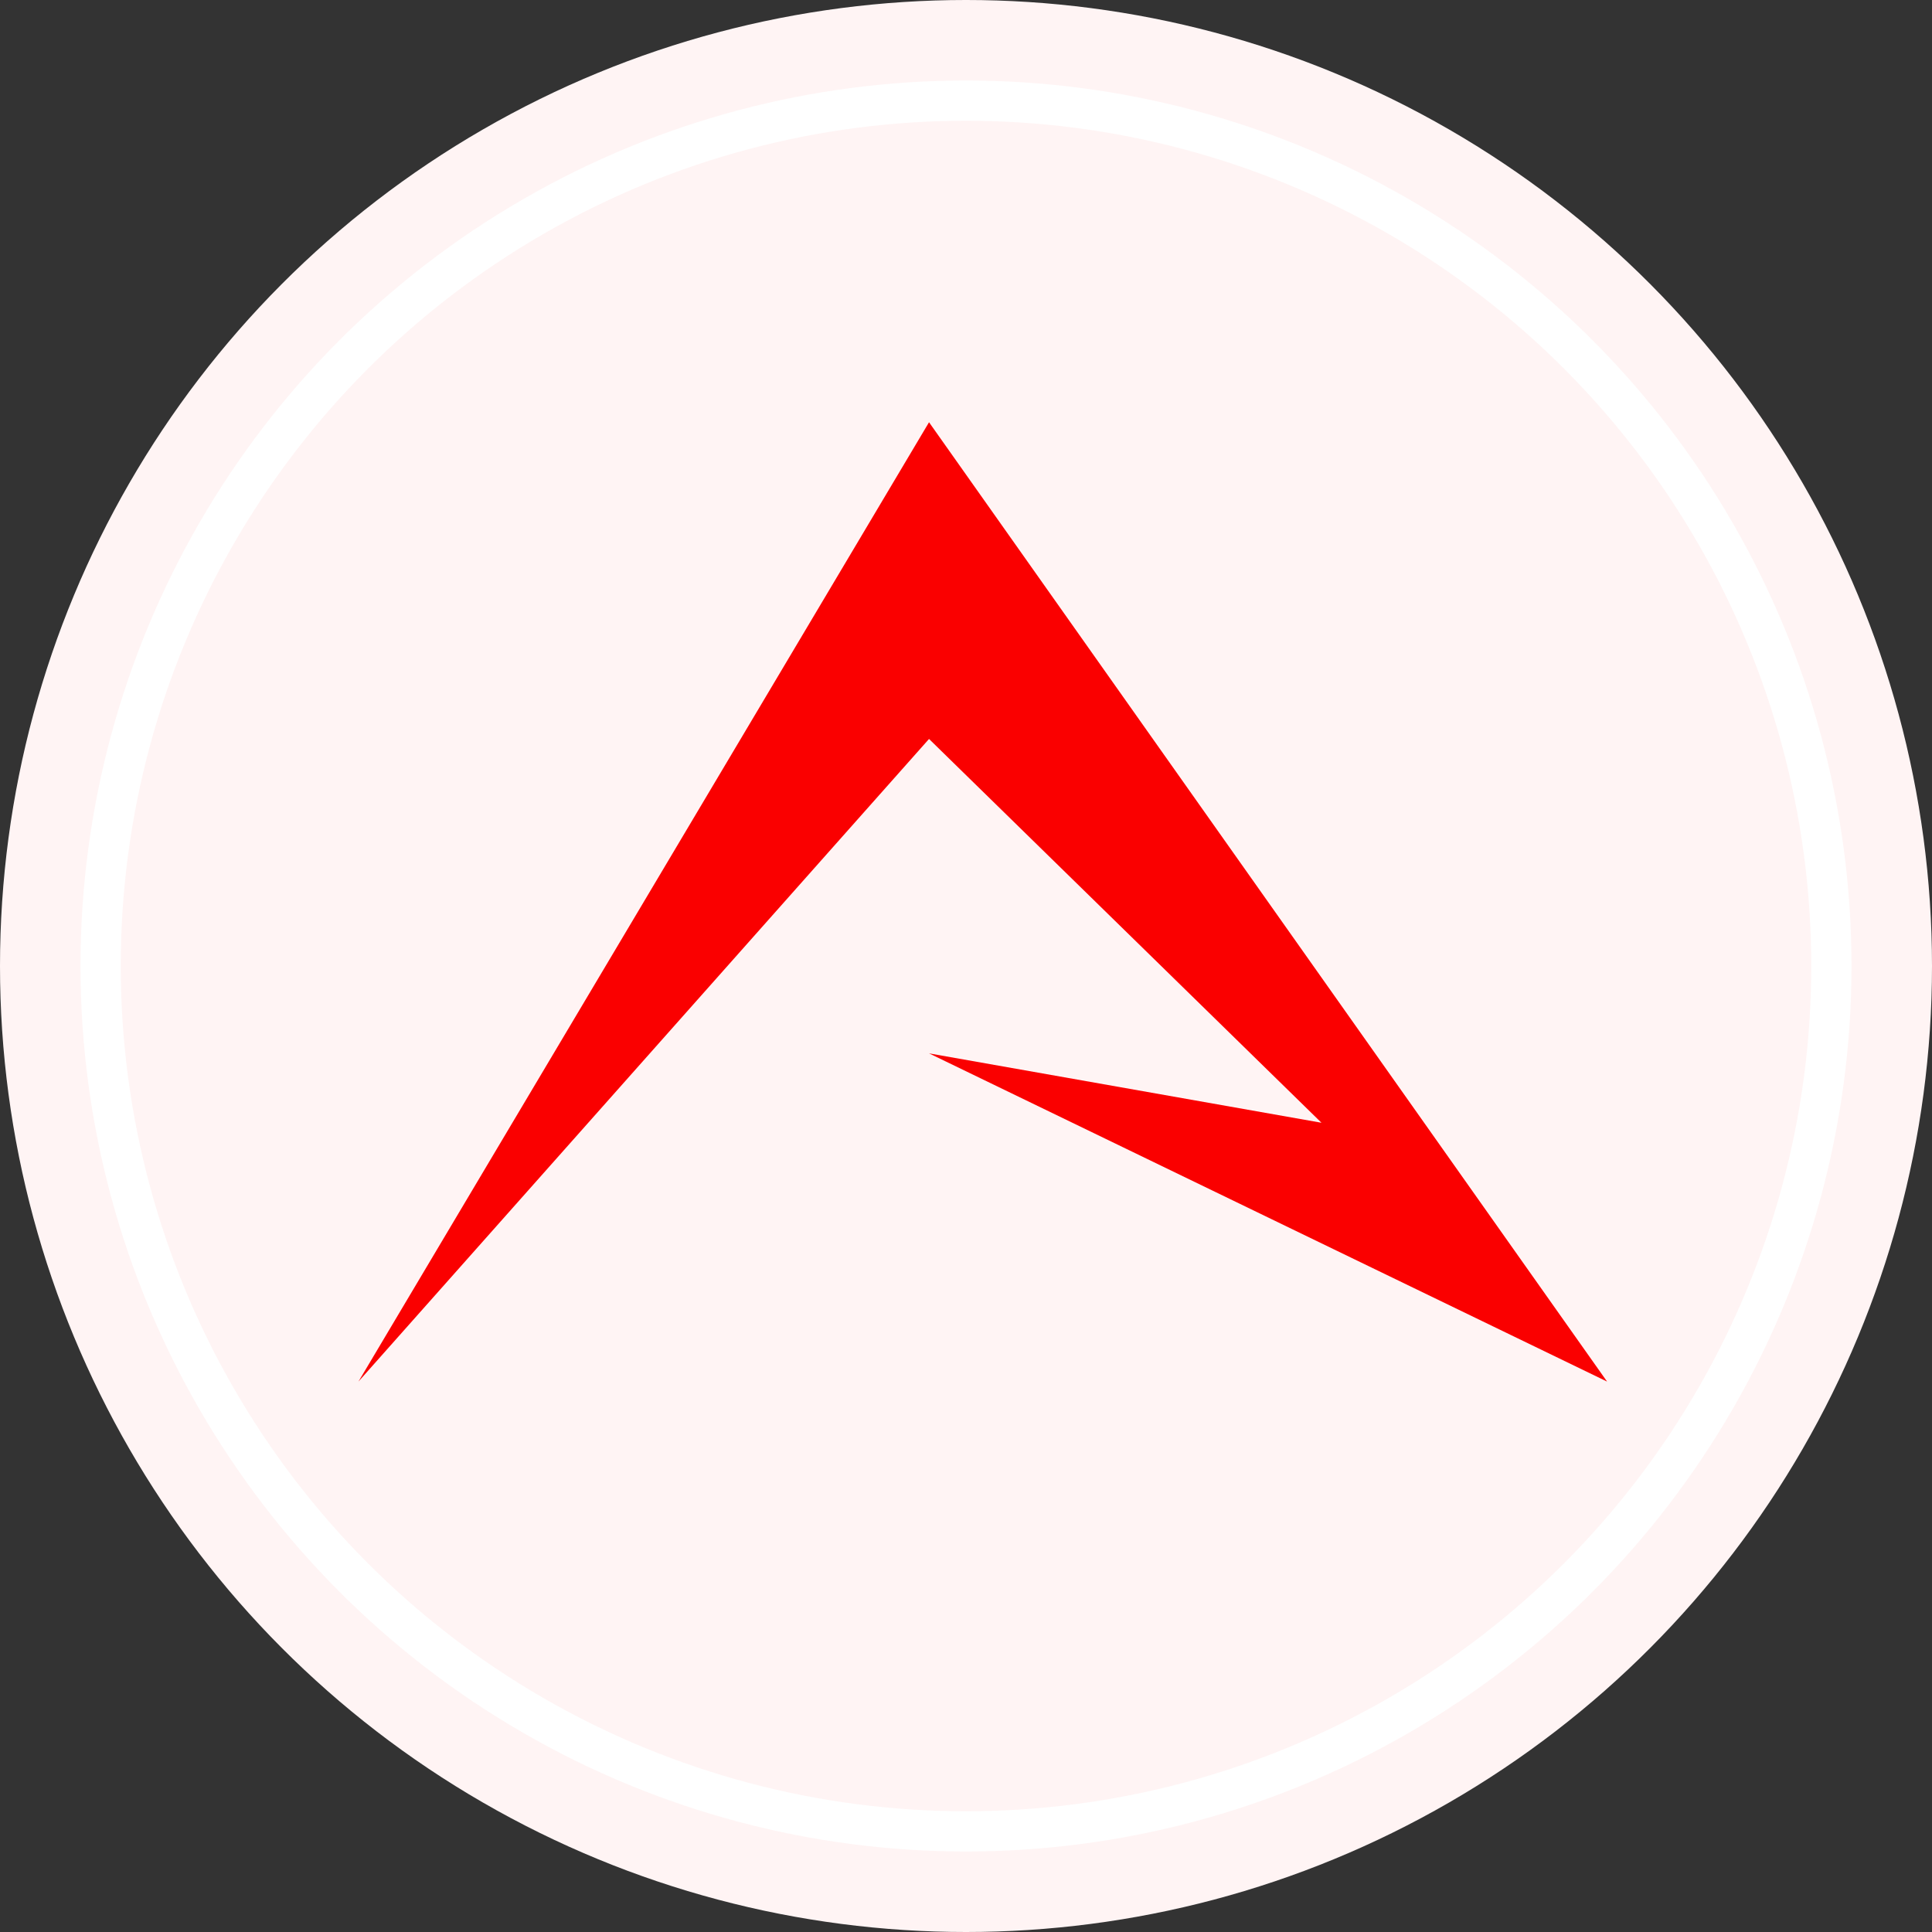 <svg xmlns="http://www.w3.org/2000/svg" width="96" height="96" viewBox="0 0 96 96">
    <rect x="0" y="0" width="96" height="96" fill="#333333" stroke="none"/>
    <defs>
        <style>
            .cls-1{fill:#fff4f4}.cls-2,.cls-5{fill:none}.cls-2{stroke:#fff;stroke-width:2px}.cls-3{fill:#fa0000}.cls-4{stroke:none}
        </style>
    </defs>
    <g id="Group_1" data-name="Group 1" transform="translate(-182 -41)">
        <circle id="Ellipse_1" cx="48" cy="48" r="48" class="cls-1" data-name="Ellipse 1" transform="translate(182 41)"/>
        <g id="Ellipse_2" class="cls-2" data-name="Ellipse 2" transform="translate(186 45)">
            <circle cx="44" cy="44" r="44" class="cls-4"/>
            <circle cx="44" cy="44" r="43" class="cls-5"/>
        </g>
        <path id="Path_1" d="M197.011 97.655l28.352-47.669 33.692 47.669-33.692-16.309 19.5 3.448-19.5-19.071z" class="cls-3" data-name="Path 1" transform="translate(2.8 11.995)"/>
    </g>
</svg>
